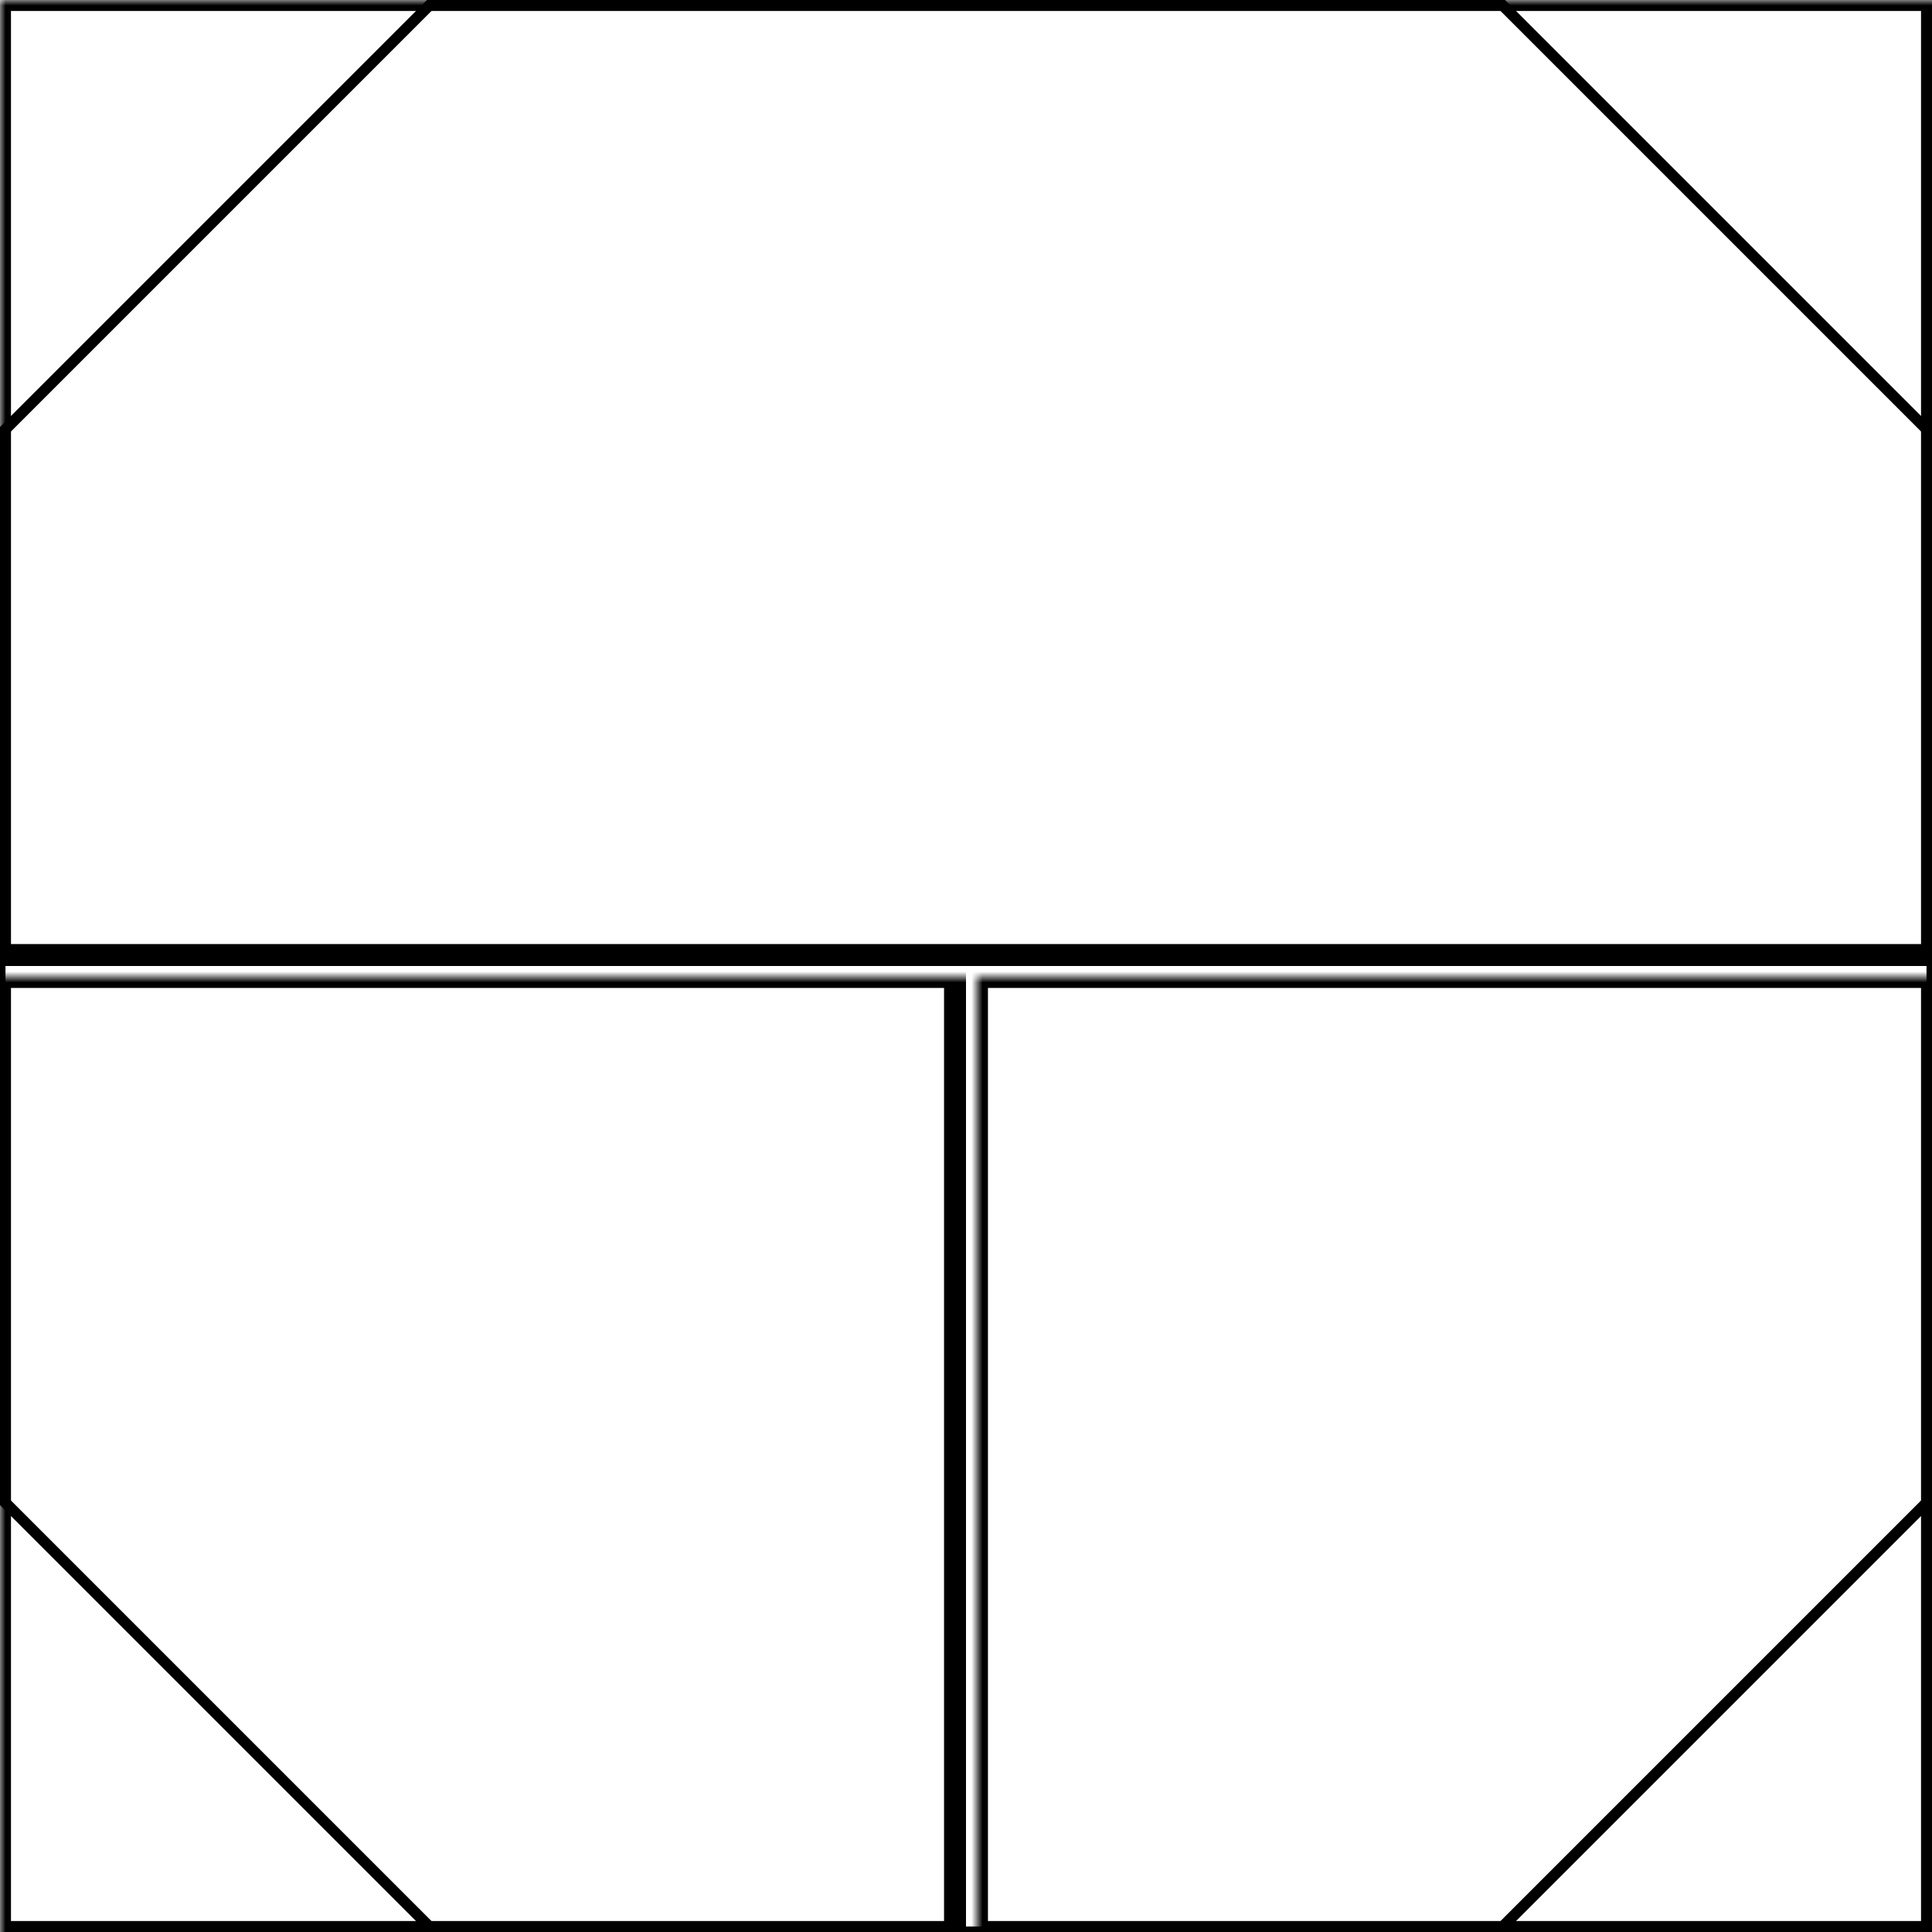<svg width="176" height="176" xmlns="http://www.w3.org/2000/svg" xmlns:xlink="http://www.w3.org/1999/xlink">
  <defs>
    <mask id="instinctcrossover-3fields-2-mask">
      <rect width="100%" height="100%" fill="black"/>
<path d="M 39.6, 0 L 136.4, 0 L 176, 39.6 L 176, 136.4 L 136.4, 176 L 39.6, 176 L 0, 136.4 L 0, 39.6 L 39.6, 0 " style="fill:white"/>    </mask>
  </defs>
  <rect x="0" y="0" width="176" height="87" mask="url(#instinctcrossover-3fields-2-mask)" style="stroke-width:2;stroke:rgb(0,0,0);fill:none"/>
  <rect x="0" y="89" width="87" height="87" mask="url(#instinctcrossover-3fields-2-mask)" style="stroke-width:2;stroke:rgb(0,0,0);fill:none"/>
  <rect x="89" y="89" width="87" height="87" mask="url(#instinctcrossover-3fields-2-mask)" style="stroke-width:2;stroke:rgb(0,0,0);fill:none"/>
<path d="M 39.6, 0 L 136.4, 0 L 176, 39.6 L 176, 136.4 L 136.4, 176 L 39.6, 176 L 0, 136.4 L 0, 39.6 L 39.6, 0 " style="stroke-width:1;stroke:rgb(0,0,0);fill:none"/></svg>
